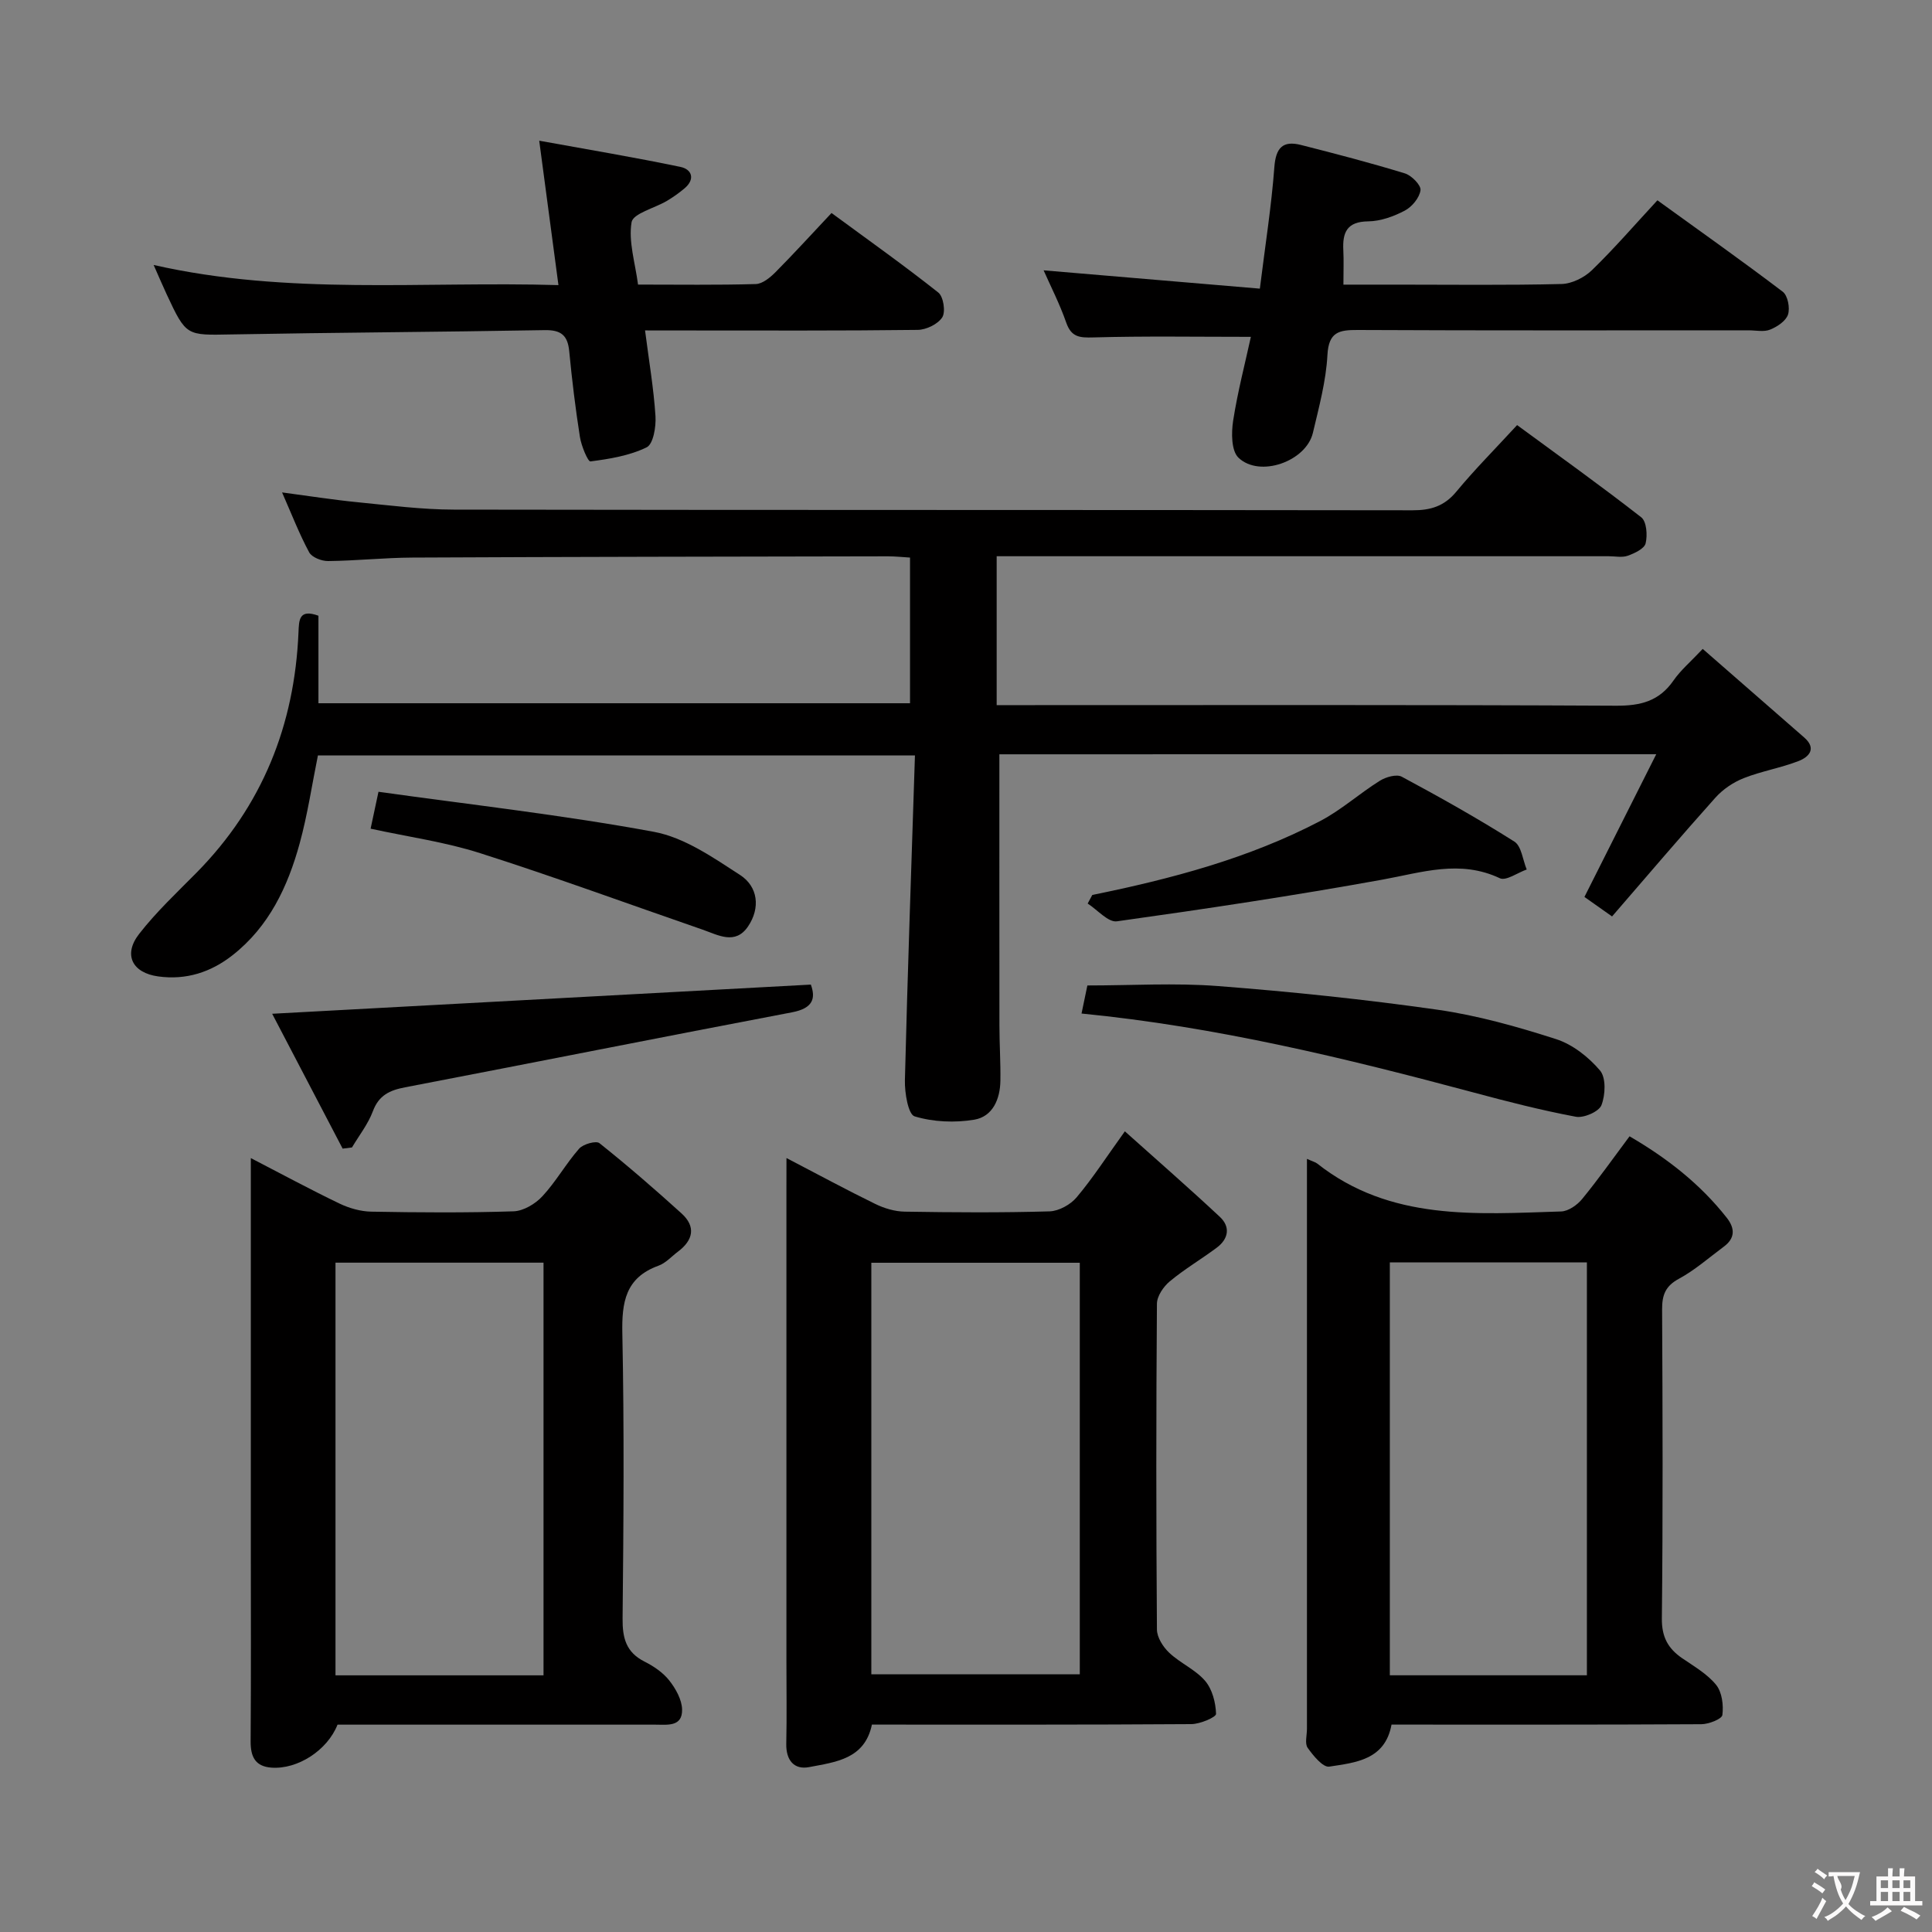 <svg enable-background="new 0 0 400 400" viewBox="0 0 400 400" xmlns="http://www.w3.org/2000/svg"><rect x="0" y="0" width="400" height="400" fill="#808080" stroke="none"/><g fill="#010000"><path d="m206.91 156.17c0 18.95-.01 37.54.01 56.12 0 3.83.26 7.66.2 11.49-.06 3.8-1.6 7.4-5.41 8.04-4.02.67-8.49.48-12.35-.69-1.33-.4-2.07-4.88-2.01-7.47.55-22.27 1.35-44.54 2.08-67.25-41.76 0-82.64 0-123.61 0-1.22 5.99-2.13 12.21-3.78 18.22-2.45 8.93-6.33 17.19-13.87 23.12-4.51 3.55-9.64 5.2-15.4 4.41-5.38-.73-7.31-4.49-3.98-8.78 3.55-4.57 7.83-8.58 11.91-12.71 13.61-13.81 20.29-30.54 21.1-49.76.11-2.54.09-4.9 4.13-3.43v18.12h122.48c0-9.73 0-19.63 0-30.16-1.41-.08-3-.26-4.58-.26-32.82.06-65.65.1-98.47.26-5.81.03-11.62.66-17.43.72-1.34.02-3.36-.77-3.92-1.81-2.03-3.76-3.58-7.78-5.61-12.4 5.73.76 10.71 1.55 15.73 2.04 6.61.65 13.23 1.51 19.85 1.52 66.15.11 132.31.04 198.46.14 3.79.01 6.59-.85 9.08-3.86 3.8-4.59 8.03-8.84 12.58-13.78 8.72 6.41 17.35 12.57 25.7 19.09 1.11.86 1.32 3.71.91 5.39-.27 1.12-2.28 2.06-3.7 2.57-1.18.42-2.64.1-3.97.1-40.16 0-80.32 0-120.47 0-1.97 0-3.94 0-6.22 0v30.83h5.75c40.82 0 81.65-.09 122.47.12 5.09.03 8.94-.93 11.91-5.22 1.49-2.15 3.57-3.9 6.05-6.54 7.07 6.17 14.04 12.24 21 18.33 2.65 2.31.99 4.05-1.14 4.88-3.68 1.43-7.67 2.09-11.35 3.54-2.16.85-4.31 2.3-5.86 4.02-7.19 8.03-14.17 16.24-21.42 24.62-2.53-1.78-4.23-2.99-5.72-4.04 4.9-9.74 9.69-19.24 14.87-29.55-46.51.02-91.31.02-136 .02z"/><path d="m69.88 357.07c-2.1 5.33-8.28 9.3-13.69 8.9-3.35-.25-4.32-2.26-4.3-5.44.1-13.65.04-27.3.04-40.96 0-26.3 0-52.6 0-79.8 6.44 3.33 12.33 6.52 18.37 9.42 2.01.96 4.36 1.63 6.57 1.67 9.82.18 19.65.25 29.46-.07 2.05-.07 4.51-1.54 5.97-3.12 2.81-3.03 4.87-6.74 7.6-9.85.84-.95 3.5-1.7 4.21-1.14 5.83 4.65 11.47 9.54 16.99 14.54 3.03 2.75 2.42 5.55-.74 7.92-1.33 1-2.53 2.37-4.03 2.91-6.85 2.48-7.62 7.56-7.48 14.09.4 19.64.25 39.29.05 58.93-.04 4.06.71 7.02 4.55 8.95 1.9.96 3.83 2.27 5.12 3.91 1.33 1.69 2.61 3.97 2.65 6.02.07 3.63-3.09 3.12-5.56 3.12-20.48 0-40.96 0-61.43 0-1.47 0-2.96 0-4.35 0zm42.65-10.21c0-28.84 0-57.18 0-85.44-14.63 0-28.86 0-43.07 0v85.44z"/><path d="m162.83 239.76c6.65 3.46 12.46 6.61 18.4 9.51 1.86.91 4.05 1.56 6.1 1.59 9.99.16 19.99.23 29.97-.06 1.93-.06 4.33-1.39 5.6-2.9 3.31-3.92 6.1-8.26 9.99-13.67 6.79 6.08 13.33 11.78 19.67 17.71 2.24 2.09 1.78 4.58-.66 6.39-3.19 2.38-6.66 4.42-9.71 6.96-1.31 1.09-2.65 3.06-2.66 4.64-.17 22.48-.17 44.96 0 67.44.01 1.64 1.28 3.63 2.56 4.83 2.28 2.15 5.42 3.47 7.42 5.81 1.48 1.73 2.19 4.5 2.26 6.83.02.69-3.31 2.11-5.12 2.12-21.97.15-43.95.1-66.13.1-1.49 7.18-7.57 7.75-12.99 8.8-3.13.6-4.81-1.43-4.74-4.83.12-5.66.03-11.32.03-16.99 0-32.64 0-65.28 0-97.92.01-1.82.01-3.64.01-6.36zm60.73 21.68c-14.85 0-29.07 0-43.16 0v85.2h43.16c0-28.57 0-56.78 0-85.2z"/><path d="m270.59 239.93c1.26.57 1.75.68 2.11.96 15.13 11.95 32.95 10.47 50.52 9.93 1.49-.05 3.31-1.32 4.33-2.56 3.37-4.11 6.44-8.46 9.83-13 7.78 4.53 14.63 9.87 20.13 16.87 1.73 2.2 1.74 4.24-.62 5.98-3.06 2.27-5.97 4.85-9.3 6.65-2.81 1.52-3.48 3.38-3.47 6.35.11 21.32.18 42.64-.05 63.96-.04 3.85 1.27 6.23 4.21 8.25 2.47 1.69 5.2 3.26 7.03 5.52 1.22 1.51 1.55 4.2 1.29 6.23-.11.84-2.82 1.9-4.35 1.91-21.31.12-42.62.08-64.15.08-1.34 7.32-7.43 7.86-12.89 8.7-1.3.2-3.32-2.26-4.47-3.89-.63-.89-.15-2.59-.15-3.92 0-37.31 0-74.62 0-111.92 0-1.82 0-3.64 0-6.1zm57.96 106.92c0-28.71 0-56.96 0-85.49-13.68 0-27.08 0-40.8 0v85.49z"/><path d="m258.98 69.74c-11.41 0-22.01-.18-32.6.12-2.87.08-4.57-.04-5.63-3.07-1.34-3.85-3.22-7.51-4.68-10.82 14.8 1.25 29.42 2.49 44.77 3.79 1.13-9.11 2.4-17.1 3-25.14.3-4.02 1.74-5.56 5.5-4.61 7.21 1.83 14.42 3.71 21.53 5.89 1.39.43 3.37 2.45 3.23 3.48-.21 1.57-1.77 3.45-3.26 4.23-2.3 1.21-5.02 2.19-7.57 2.22-4.41.05-5.34 2.29-5.15 5.98.11 2.15.02 4.31.02 7.12h11.18c11.32 0 22.65.15 33.97-.13 2.14-.05 4.7-1.32 6.28-2.84 4.63-4.49 8.87-9.4 13.58-14.49 8.85 6.4 17.51 12.52 25.95 18.93 1.04.79 1.53 3.36 1.09 4.72-.43 1.33-2.23 2.53-3.7 3.12-1.29.53-2.95.15-4.45.15-26.98 0-53.96.06-80.94-.07-3.89-.02-6.01.41-6.27 5.18-.29 5.41-1.75 10.79-3.01 16.12-1.4 5.91-11.01 9.33-15.4 5.15-1.5-1.43-1.5-5.15-1.11-7.67.93-5.99 2.48-11.9 3.67-17.36z"/><path d="m133.55 68.41c.81 6.31 1.79 12.01 2.16 17.75.14 2.19-.45 5.77-1.82 6.45-3.54 1.73-7.67 2.41-11.64 2.92-.53.07-1.89-3.21-2.18-5.04-.93-5.9-1.65-11.84-2.22-17.79-.32-3.31-1.73-4.41-5.09-4.35-21.63.39-43.26.49-64.88.89-9.3.17-9.31.4-13.38-8.32-.84-1.8-1.61-3.63-2.69-6.06 27.91 6.33 55.68 3.34 83.81 4.17-1.32-9.91-2.55-19.2-3.98-29.9 10.24 1.86 19.79 3.45 29.25 5.43 2.36.49 3.1 2.54.82 4.45-1.14.96-2.37 1.83-3.65 2.59-2.53 1.5-6.99 2.59-7.3 4.41-.67 4.01.74 8.37 1.34 12.91 8.44 0 16.42.12 24.38-.11 1.39-.04 2.96-1.34 4.06-2.44 3.86-3.89 7.55-7.95 11.62-12.27 7.81 5.74 15.11 10.92 22.11 16.47 1.06.84 1.54 3.98.82 5.12-.9 1.42-3.32 2.59-5.1 2.61-15.99.2-31.97.12-47.96.12-2.63-.01-5.26-.01-8.48-.01z"/><path d="m56.35 209.89c37.72-2.04 74.4-4.03 111.53-6.04 1.01 2.81.51 4.9-3.91 5.74-26.72 5.08-53.4 10.4-80.12 15.53-3.18.61-5.42 1.64-6.65 4.95-1 2.67-2.85 5.01-4.33 7.5-.64.08-1.29.16-1.93.24-4.82-9.24-9.66-18.49-14.59-27.92z"/><path d="m223.92 209.84c.54-2.61.94-4.53 1.21-5.81 9.14 0 18.11-.56 26.98.12 15.21 1.17 30.4 2.75 45.5 4.9 8.32 1.19 16.54 3.51 24.56 6.09 3.43 1.1 6.74 3.72 9.1 6.5 1.27 1.5 1.12 5.06.29 7.18-.53 1.34-3.65 2.7-5.3 2.39-7.14-1.34-14.21-3.15-21.24-5.04-26.58-7.12-53.29-13.6-81.1-16.33z"/><path d="m226.15 185.29c16.31-3.32 32.35-7.55 47.17-15.3 4.37-2.28 8.13-5.7 12.34-8.33 1.25-.79 3.48-1.43 4.56-.85 7.9 4.24 15.74 8.64 23.31 13.43 1.48.94 1.74 3.81 2.56 5.78-1.88.66-4.28 2.41-5.56 1.81-8.26-3.9-16.1-1.2-24.27.28-18.26 3.31-36.63 6.07-55.02 8.64-1.81.25-4.02-2.38-6.05-3.68.33-.6.65-1.19.96-1.78z"/><path d="m76.73 171.57c.46-2.13.89-4.16 1.63-7.64 19.14 2.68 38.2 4.81 57.02 8.29 6.31 1.17 12.27 5.32 17.85 8.94 3.7 2.4 4.24 6.8 1.65 10.64-2.64 3.91-6.19 1.79-9.42.67-15.34-5.3-30.59-10.9-46.05-15.83-7.2-2.31-14.81-3.36-22.68-5.07z"/></g><path d="m377.9 391.2c-.2.3-.4.5-.6.8-.7-.6-1.4-1-2.2-1.5.2-.3.4-.5.5-.8.6.4 1.4.8 2.3 1.5zm-1.8 6.1c-.2-.2-.5-.4-.9-.6.4-.6.8-1.2 1.2-1.9s.7-1.3.9-1.9c.3.3.5.5.8.7-.7 1.3-1.4 2.6-2 3.7zm2.2-9c-.3.3-.5.5-.6.8-.6-.6-1.3-1.1-2-1.5.3-.3.5-.5.6-.7.6.5 1.3.9 2 1.4zm.3.2v-.9h2 4.5c-.3 1.3-.6 2.5-1 3.6s-.9 2.1-1.4 3c.4.5 1 1 1.6 1.4s1.2.8 1.9 1.1c-.3.2-.5.4-.8.8-.4-.3-1-.7-1.6-1.2s-1.2-1.1-1.6-1.6c-.5.6-1.1 1.1-1.7 1.6s-1.4.9-2.1 1.4c-.1-.3-.3-.5-.7-.8.6-.2 1.2-.5 1.9-1s1.4-1.1 2-1.8c-.5-.8-.9-1.6-1.2-2.5s-.6-2-.8-3.2c-.4.1-.7.1-1 .1zm2.5 2.7c.3 1 .7 1.7 1 2.2.3-.5.6-1.1 1-2s.6-1.9.9-3h-3.2-.4c.1.9 1.3 1.8.7 2.8z" fill="#fbfafa"/><path d="m396.5 388.5v1.5 3.6h1.5v.9c-.4 0-1 0-1.7 0h-7.9c-.5 0-.9 0-1.2 0v-.9h1.3v-3.5c0-.7 0-1.2 0-1.6h2.4c0-.8 0-1.4 0-1.7h1c0 .3-.1.8-.1 1.7h1.5c0-.8 0-1.4 0-1.7h1c0 .3-.1.9-.1 1.7zm-8.2 9.2c-.2-.3-.5-.5-.8-.8.8-.3 1.4-.6 1.9-.9s1-.7 1.4-1.1c.3.3.6.5.9.8-1.6 1-2.8 1.6-3.4 2zm2.6-6.8v-1.6h-1.5v1.6zm0 2.7v-1.9h-1.5v1.9zm2.4-2.7v-1.6h-1.5v1.6zm0 2.7v-1.9h-1.5v1.9zm.2 2 .7-.8c.4.2.9.5 1.6.8s1.3.7 1.8 1c-.3.3-.5.5-.8.8-.4-.3-1.5-1-3.3-1.8zm2-4.7v-1.6h-1.4v1.6zm0 2.7v-1.9h-1.4v1.9z" fill="#fbfafa"/></svg>